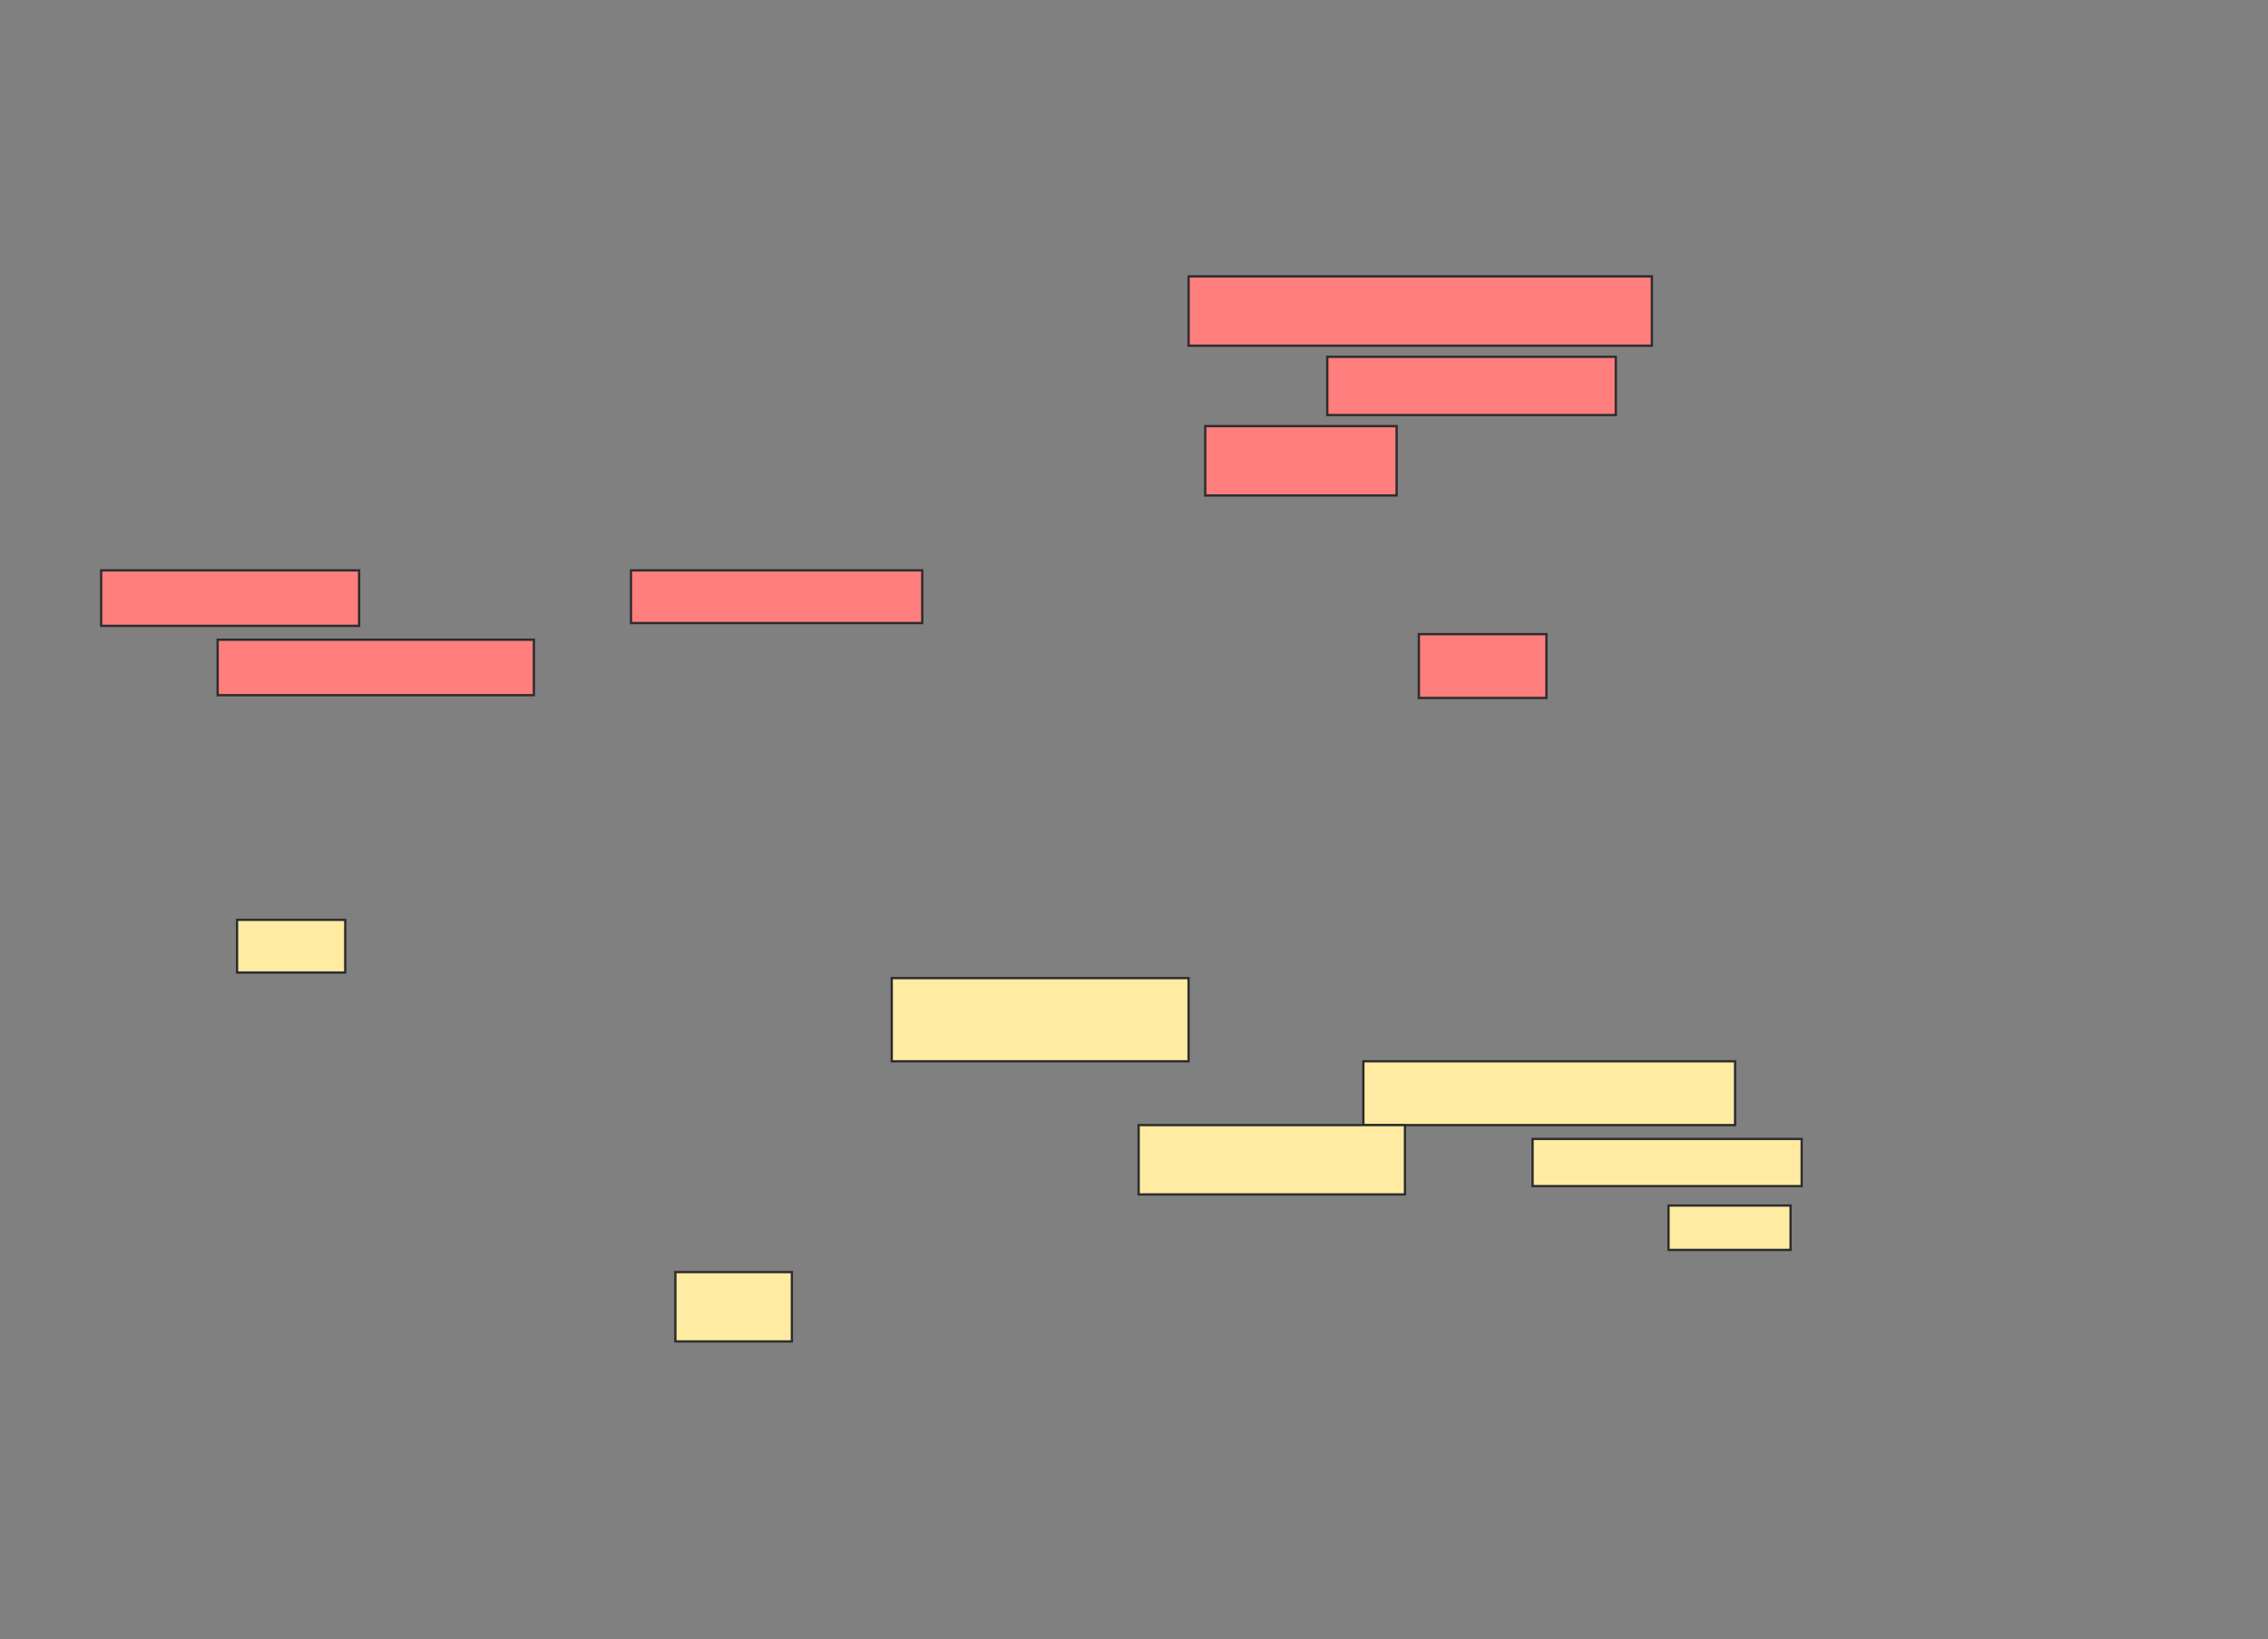 <svg xmlns="http://www.w3.org/2000/svg" width="985" height="712">
 <rect width="100%" height="100%" fill="#808080" stroke="none"/>
 <!-- Created with Image Occlusion Enhanced -->
 <g>
  <title>Labels</title>
 </g>
 <g>
  <title>Masks</title>
  <g id="7f817abd5fc2495aa28197a1a3184cc2-ao-1" class="qshape">
   <rect height="30.12" width="201.205" y="120.048" x="516.205" stroke="#2D2D2D" fill="#FF7E7E" class="qshape"/>
   <rect height="25.301" width="125.301" y="154.988" x="576.446" stroke="#2D2D2D" fill="#FF7E7E" class="qshape"/>
   <rect height="30.12" width="83.133" y="185.108" x="523.434" stroke="#2D2D2D" fill="#FF7E7E" class="qshape"/>
   <rect height="24.096" width="112.048" y="247.759" x="43.916" stroke="#2D2D2D" fill="#FF7E7E" class="qshape"/>
   <rect height="22.892" width="126.506" y="247.759" x="274.036" stroke="#2D2D2D" fill="#FF7E7E" class="qshape"/>
   <rect height="24.096" width="137.349" y="277.879" x="94.518" stroke="#2D2D2D" fill="#FF7E7E" class="qshape"/>
   <rect height="27.711" width="55.422" y="275.47" x="616.205" stroke="#2D2D2D" fill="#FF7E7E" class="qshape"/>
  </g>
  <g id="7f817abd5fc2495aa28197a1a3184cc2-ao-2">
   <rect height="22.892" width="46.988" y="399.566" x="102.952" stroke="#2D2D2D" fill="#FFEBA2"/>
   <rect height="36.145" width="128.916" y="424.867" x="387.289" stroke="#2D2D2D" fill="#FFEBA2"/>
   <rect height="27.711" width="161.446" y="461.012" x="592.108" stroke="#2D2D2D" fill="#FFEBA2"/>
   <rect height="30.12" width="115.663" y="488.723" x="494.518" stroke="#2D2D2D" fill="#FFEBA2"/>
   <rect height="20.482" width="116.867" y="494.747" x="665.602" stroke="#2D2D2D" fill="#FFEBA2"/>
   <rect height="19.277" width="53.012" y="523.663" x="724.639" stroke="#2D2D2D" fill="#FFEBA2"/>
   <rect height="30.12" width="50.602" y="552.578" x="293.313" stroke="#2D2D2D" fill="#FFEBA2"/>
  </g>
 </g>
</svg>